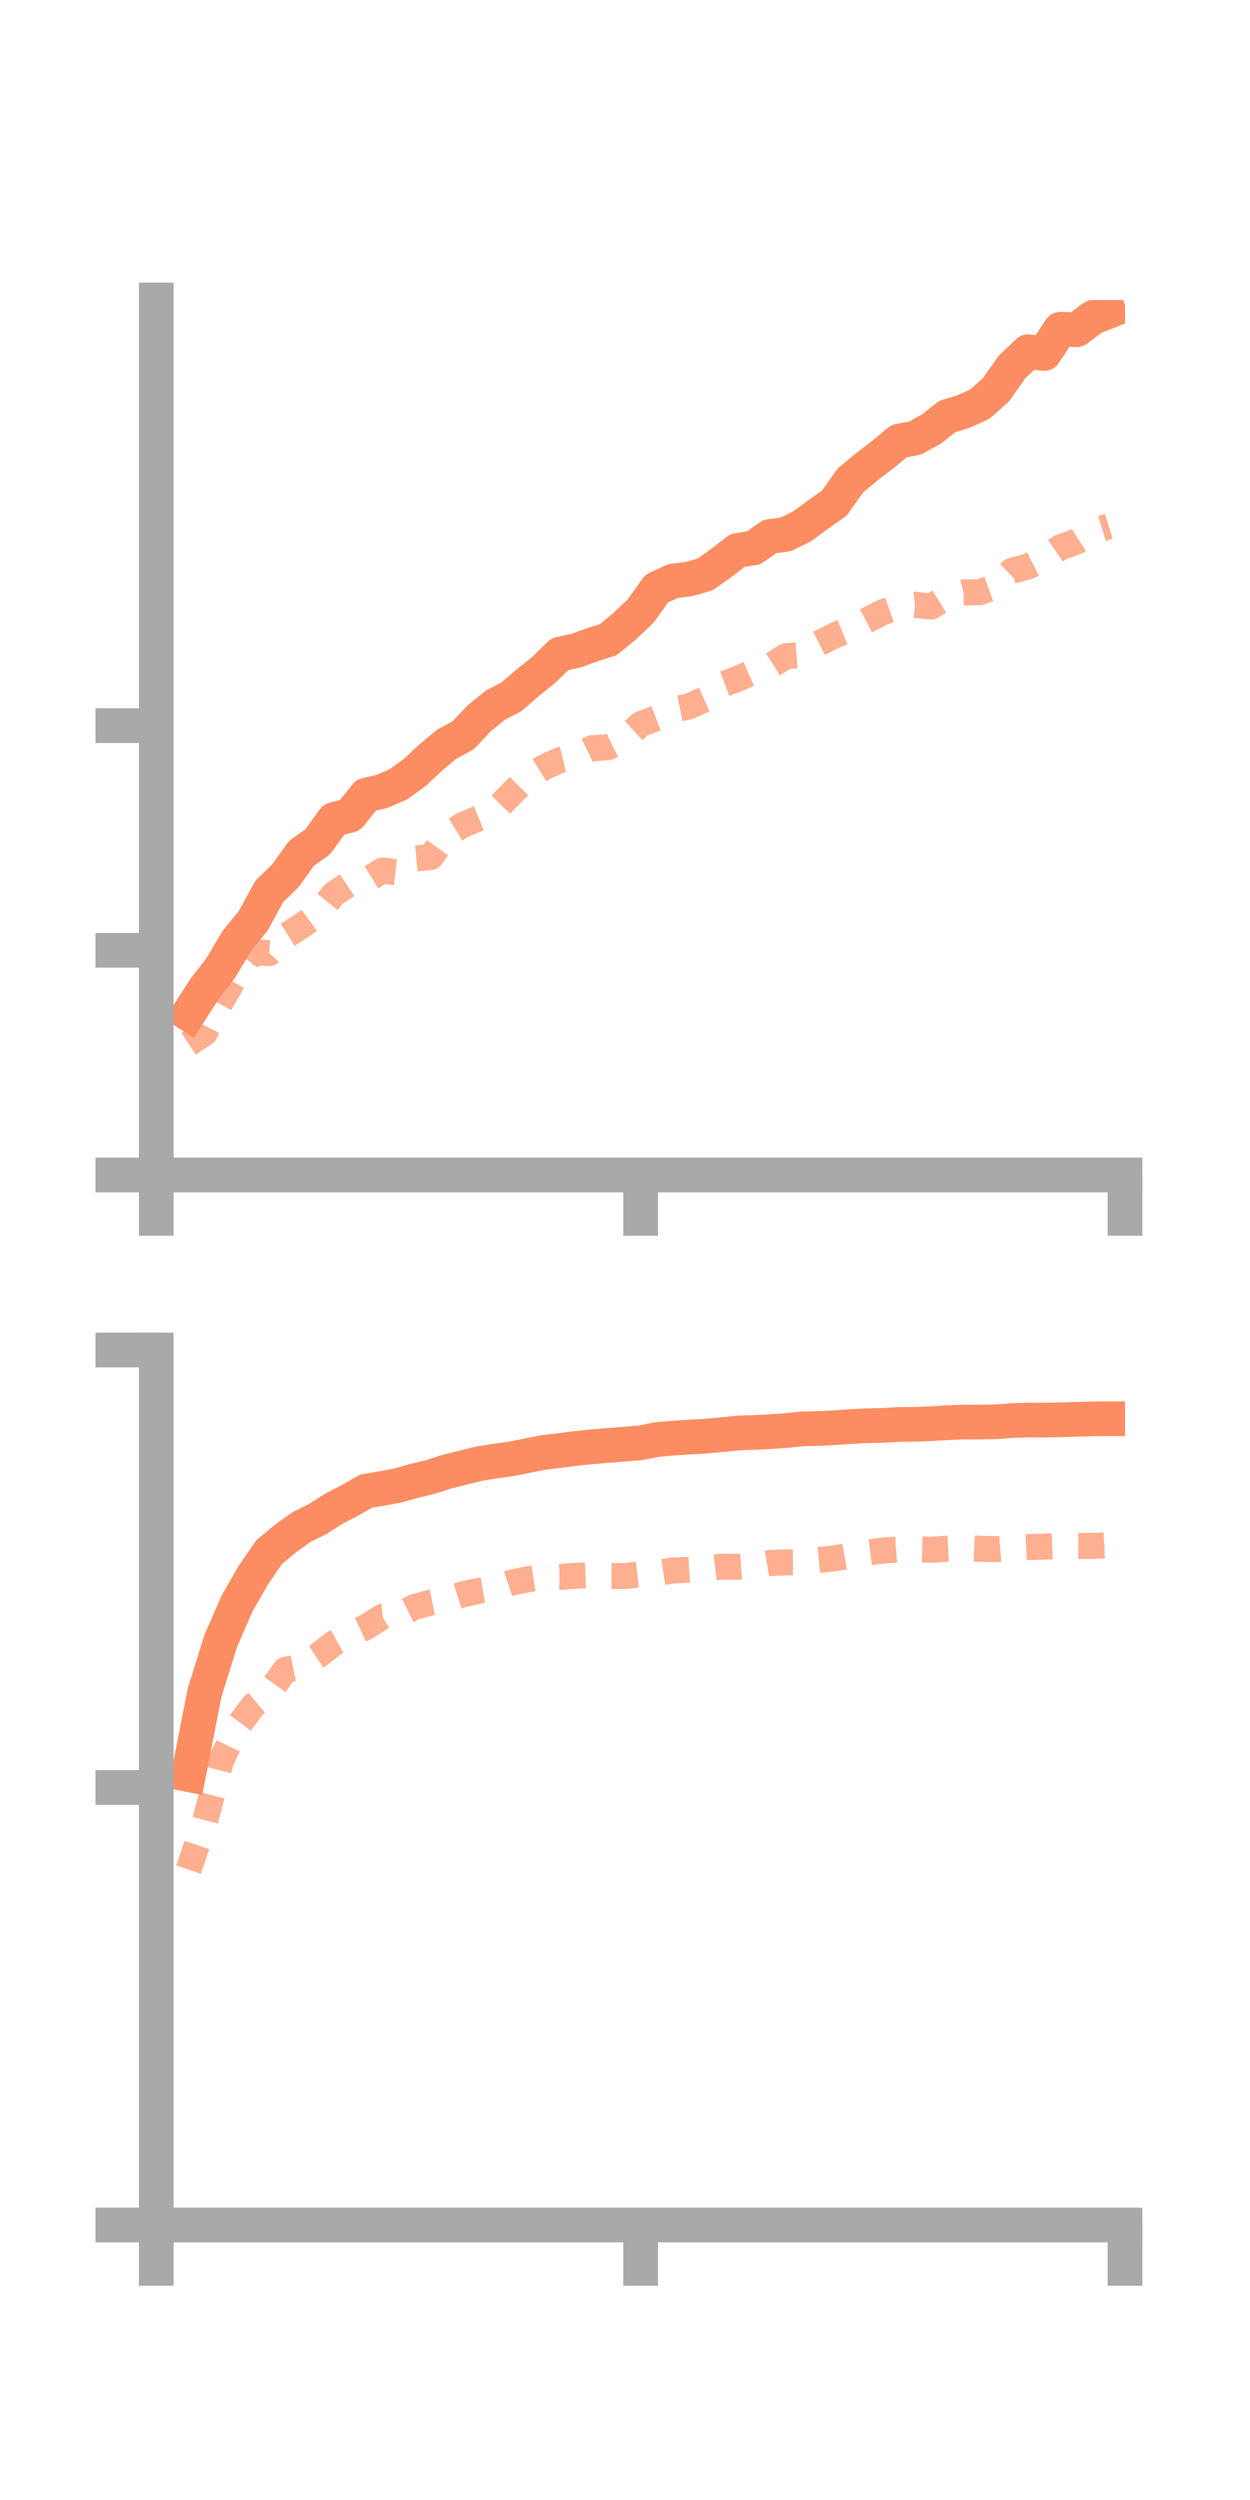 <?xml version="1.0" encoding="utf-8" standalone="no"?>
<!DOCTYPE svg PUBLIC "-//W3C//DTD SVG 1.1//EN"
  "http://www.w3.org/Graphics/SVG/1.1/DTD/svg11.dtd">
<!-- Created with matplotlib (https://matplotlib.org/) -->
<svg height="144pt" version="1.1" viewBox="0 0 72 144" width="72pt" xmlns="http://www.w3.org/2000/svg" xmlns:xlink="http://www.w3.org/1999/xlink">
 <defs>
  <style type="text/css">*{stroke-linecap:butt;stroke-linejoin:round;}</style>
 </defs>
 <g id="figure_1">
  <g id="patch_1">
   <path d="M 0 144 
L 72 144 
L 72 0 
L 0 0 
z
" style="fill:none;"/>
  </g>
  <g id="axes_1">
   <g id="patch_2">
    <path d="M 9 67.68 
L 64.8 67.68 
L 64.8 17.28 
L 9 17.28 
z
" style="fill:none;"/>
   </g>
   <g id="matplotlib.axis_1">
    <g id="xtick_1">
     <g id="line2d_1">
      <defs>
       <path d="M 0 0 
L 0 3.5 
" id="m5e59653c83" style="stroke:#a9a9a9;stroke-width:2;"/>
      </defs>
      <g>
       <use style="fill:#a9a9a9;stroke:#a9a9a9;stroke-width:2;" x="9" xlink:href="#m5e59653c83" y="67.68"/>
      </g>
     </g>
    </g>
    <g id="xtick_2">
     <g id="line2d_2">
      <g>
       <use style="fill:#a9a9a9;stroke:#a9a9a9;stroke-width:2;" x="36.9" xlink:href="#m5e59653c83" y="67.68"/>
      </g>
     </g>
    </g>
    <g id="xtick_3">
     <g id="line2d_3">
      <g>
       <use style="fill:#a9a9a9;stroke:#a9a9a9;stroke-width:2;" x="64.8" xlink:href="#m5e59653c83" y="67.68"/>
      </g>
     </g>
    </g>
   </g>
   <g id="matplotlib.axis_2">
    <g id="ytick_1">
     <g id="line2d_4">
      <defs>
       <path d="M 0 0 
L -3.5 0 
" id="md8656da43a" style="stroke:#a9a9a9;stroke-width:2;"/>
      </defs>
      <g>
       <use style="fill:#a9a9a9;stroke:#a9a9a9;stroke-width:2;" x="9" xlink:href="#md8656da43a" y="67.68"/>
      </g>
     </g>
    </g>
    <g id="ytick_2">
     <g id="line2d_5">
      <g>
       <use style="fill:#a9a9a9;stroke:#a9a9a9;stroke-width:2;" x="9" xlink:href="#md8656da43a" y="54.737"/>
      </g>
     </g>
    </g>
    <g id="ytick_3">
     <g id="line2d_6">
      <g>
       <use style="fill:#a9a9a9;stroke:#a9a9a9;stroke-width:2;" x="9" xlink:href="#md8656da43a" y="41.794"/>
      </g>
     </g>
    </g>
   </g>
   <g id="line2d_7">
    <path clip-path="url(#p3655cd338c)" d="M 10.86 58.399 
L 11.79 56.951 
L 12.72 55.749 
L 13.65 54.179 
L 14.58 53.048 
L 15.51 51.344 
L 16.44 50.444 
L 17.37 49.146 
L 18.3 48.491 
L 19.23 47.205 
L 20.16 46.961 
L 21.09 45.797 
L 22.02 45.581 
L 22.95 45.174 
L 23.88 44.502 
L 24.81 43.632 
L 25.74 42.86 
L 26.67 42.358 
L 27.6 41.376 
L 28.53 40.619 
L 29.46 40.135 
L 30.39 39.332 
L 31.32 38.586 
L 32.25 37.676 
L 33.18 37.48 
L 34.11 37.14 
L 35.04 36.844 
L 35.97 36.078 
L 36.9 35.198 
L 37.83 33.899 
L 38.76 33.468 
L 39.69 33.354 
L 40.62 33.083 
L 41.55 32.426 
L 42.48 31.706 
L 43.41 31.559 
L 44.34 30.903 
L 45.27 30.777 
L 46.2 30.316 
L 47.13 29.633 
L 48.06 28.977 
L 48.99 27.667 
L 49.92 26.892 
L 50.85 26.182 
L 51.78 25.406 
L 52.71 25.231 
L 53.64 24.719 
L 54.57 23.99 
L 55.5 23.705 
L 56.43 23.283 
L 57.36 22.462 
L 58.29 21.14 
L 59.22 20.257 
L 60.15 20.361 
L 61.08 18.962 
L 62.01 18.994 
L 62.94 18.298 
L 63.87 17.927 
" style="fill:none;stroke:#fc8d62;stroke-linecap:square;stroke-width:2;"/>
   </g>
   <g id="line2d_8">
    <path clip-path="url(#p3655cd338c)" d="M 10.86 60.119 
L 11.79 59.507 
L 12.72 57.713 
L 13.65 56.113 
L 14.58 54.837 
L 15.51 54.902 
L 16.44 53.921 
L 17.37 53.334 
L 18.3 52.649 
L 19.23 51.493 
L 20.16 50.874 
L 21.09 50.717 
L 22.02 50.147 
L 22.95 50.253 
L 23.88 49.454 
L 24.81 49.367 
L 25.74 48.084 
L 26.67 47.509 
L 27.6 47.122 
L 28.53 46.669 
L 29.46 45.72 
L 30.39 44.787 
L 31.32 44.205 
L 32.25 43.781 
L 33.18 43.549 
L 34.11 43.096 
L 35.04 43.036 
L 35.97 42.569 
L 36.9 41.712 
L 37.83 41.354 
L 38.76 40.883 
L 39.69 40.686 
L 40.62 40.271 
L 41.55 39.45 
L 42.48 39.104 
L 43.41 38.696 
L 44.34 38.383 
L 45.27 37.797 
L 46.2 37.726 
L 47.13 37.083 
L 48.06 36.607 
L 48.99 36.226 
L 49.92 35.74 
L 50.85 35.26 
L 51.78 34.94 
L 52.71 34.835 
L 53.64 34.945 
L 54.57 34.357 
L 55.5 34.123 
L 56.43 34.115 
L 57.36 33.779 
L 58.29 32.88 
L 59.22 32.623 
L 60.15 32.159 
L 61.08 31.523 
L 62.01 31.198 
L 62.94 30.602 
L 63.87 30.319 
" style="fill:none;stroke:#fc8d62;stroke-dasharray:1.5,1.5;stroke-dashoffset:0;stroke-opacity:0.7;stroke-width:1.5;"/>
   </g>
   <g id="patch_3">
    <path d="M 9 67.68 
L 9 17.28 
" style="fill:none;stroke:#a9a9a9;stroke-linecap:square;stroke-linejoin:miter;stroke-width:2;"/>
   </g>
   <g id="patch_4">
    <path d="M 64.8 67.68 
L 64.8 17.28 
" style="fill:none;"/>
   </g>
   <g id="patch_5">
    <path d="M 9 67.68 
L 64.8 67.68 
" style="fill:none;stroke:#a9a9a9;stroke-linecap:square;stroke-linejoin:miter;stroke-width:2;"/>
   </g>
   <g id="patch_6">
    <path d="M 9 17.28 
L 64.8 17.28 
" style="fill:none;"/>
   </g>
  </g>
  <g id="axes_2">
   <g id="patch_7">
    <path d="M 9 128.16 
L 64.8 128.16 
L 64.8 77.76 
L 9 77.76 
z
" style="fill:none;"/>
   </g>
   <g id="matplotlib.axis_3">
    <g id="xtick_4">
     <g id="line2d_9">
      <g>
       <use style="fill:#a9a9a9;stroke:#a9a9a9;stroke-width:2;" x="9" xlink:href="#m5e59653c83" y="128.16"/>
      </g>
     </g>
    </g>
    <g id="xtick_5">
     <g id="line2d_10">
      <g>
       <use style="fill:#a9a9a9;stroke:#a9a9a9;stroke-width:2;" x="36.9" xlink:href="#m5e59653c83" y="128.16"/>
      </g>
     </g>
    </g>
    <g id="xtick_6">
     <g id="line2d_11">
      <g>
       <use style="fill:#a9a9a9;stroke:#a9a9a9;stroke-width:2;" x="64.8" xlink:href="#m5e59653c83" y="128.16"/>
      </g>
     </g>
    </g>
   </g>
   <g id="matplotlib.axis_4">
    <g id="ytick_4">
     <g id="line2d_12">
      <g>
       <use style="fill:#a9a9a9;stroke:#a9a9a9;stroke-width:2;" x="9" xlink:href="#md8656da43a" y="128.16"/>
      </g>
     </g>
    </g>
    <g id="ytick_5">
     <g id="line2d_13">
      <g>
       <use style="fill:#a9a9a9;stroke:#a9a9a9;stroke-width:2;" x="9" xlink:href="#md8656da43a" y="102.96"/>
      </g>
     </g>
    </g>
    <g id="ytick_6">
     <g id="line2d_14">
      <g>
       <use style="fill:#a9a9a9;stroke:#a9a9a9;stroke-width:2;" x="9" xlink:href="#md8656da43a" y="77.76"/>
      </g>
     </g>
    </g>
   </g>
   <g id="line2d_15">
    <path clip-path="url(#p6898376f75)" d="M 10.86 102.216 
L 11.79 97.47 
L 12.72 94.501 
L 13.65 92.373 
L 14.58 90.744 
L 15.51 89.393 
L 16.44 88.623 
L 17.37 87.957 
L 18.3 87.496 
L 19.23 86.899 
L 20.16 86.42 
L 21.09 85.887 
L 22.02 85.733 
L 22.95 85.557 
L 23.88 85.292 
L 24.81 85.068 
L 25.74 84.768 
L 26.67 84.537 
L 27.6 84.307 
L 28.53 84.158 
L 29.46 84.029 
L 30.39 83.841 
L 31.32 83.659 
L 32.25 83.55 
L 33.18 83.429 
L 34.11 83.331 
L 35.04 83.256 
L 35.97 83.184 
L 36.9 83.105 
L 37.83 82.918 
L 38.76 82.837 
L 39.69 82.777 
L 40.62 82.724 
L 41.55 82.638 
L 42.48 82.546 
L 43.41 82.51 
L 44.34 82.468 
L 45.27 82.398 
L 46.2 82.306 
L 47.13 82.281 
L 48.06 82.236 
L 48.99 82.171 
L 49.92 82.123 
L 50.85 82.103 
L 51.78 82.047 
L 52.71 82.04 
L 53.64 82.003 
L 54.57 81.946 
L 55.5 81.911 
L 56.43 81.911 
L 57.36 81.895 
L 58.29 81.825 
L 59.22 81.794 
L 60.15 81.798 
L 61.08 81.782 
L 62.01 81.752 
L 62.94 81.725 
L 63.87 81.722 
" style="fill:none;stroke:#fc8d62;stroke-linecap:square;stroke-width:2;"/>
   </g>
   <g id="line2d_16">
    <path clip-path="url(#p6898376f75)" d="M 10.86 107.691 
L 11.79 104.971 
L 12.72 101.447 
L 13.65 99.504 
L 14.58 98.252 
L 15.51 97.486 
L 16.44 96.18 
L 17.37 95.995 
L 18.3 95.374 
L 19.23 94.658 
L 20.16 94.148 
L 21.09 93.714 
L 22.02 93.123 
L 22.95 93.023 
L 23.88 92.562 
L 24.81 92.308 
L 25.74 92.125 
L 26.67 91.829 
L 27.6 91.63 
L 28.53 91.473 
L 29.46 91.164 
L 30.39 90.965 
L 31.32 90.822 
L 32.25 90.833 
L 33.18 90.76 
L 34.11 90.727 
L 35.04 90.778 
L 35.97 90.781 
L 36.9 90.674 
L 37.83 90.599 
L 38.76 90.464 
L 39.69 90.42 
L 40.62 90.348 
L 41.55 90.239 
L 42.48 90.251 
L 43.41 90.188 
L 44.34 90.03 
L 45.27 89.991 
L 46.2 89.989 
L 47.13 89.857 
L 48.06 89.763 
L 48.99 89.595 
L 49.92 89.432 
L 50.85 89.312 
L 51.78 89.244 
L 52.71 89.239 
L 53.64 89.268 
L 54.57 89.207 
L 55.5 89.169 
L 56.43 89.21 
L 57.36 89.234 
L 58.29 89.157 
L 59.22 89.115 
L 60.15 89.086 
L 61.08 89.048 
L 62.01 89.042 
L 62.94 89.045 
L 63.87 89.002 
" style="fill:none;stroke:#fc8d62;stroke-dasharray:1.5,1.5;stroke-dashoffset:0;stroke-opacity:0.7;stroke-width:1.5;"/>
   </g>
   <g id="patch_8">
    <path d="M 9 128.16 
L 9 77.76 
" style="fill:none;stroke:#a9a9a9;stroke-linecap:square;stroke-linejoin:miter;stroke-width:2;"/>
   </g>
   <g id="patch_9">
    <path d="M 64.8 128.16 
L 64.8 77.76 
" style="fill:none;"/>
   </g>
   <g id="patch_10">
    <path d="M 9 128.16 
L 64.8 128.16 
" style="fill:none;stroke:#a9a9a9;stroke-linecap:square;stroke-linejoin:miter;stroke-width:2;"/>
   </g>
   <g id="patch_11">
    <path d="M 9 77.76 
L 64.8 77.76 
" style="fill:none;"/>
   </g>
  </g>
 </g>
 <defs>
  <clipPath id="p3655cd338c">
   <rect height="50.4" width="55.8" x="9" y="17.28"/>
  </clipPath>
  <clipPath id="p6898376f75">
   <rect height="50.4" width="55.8" x="9" y="77.76"/>
  </clipPath>
 </defs>
</svg>
